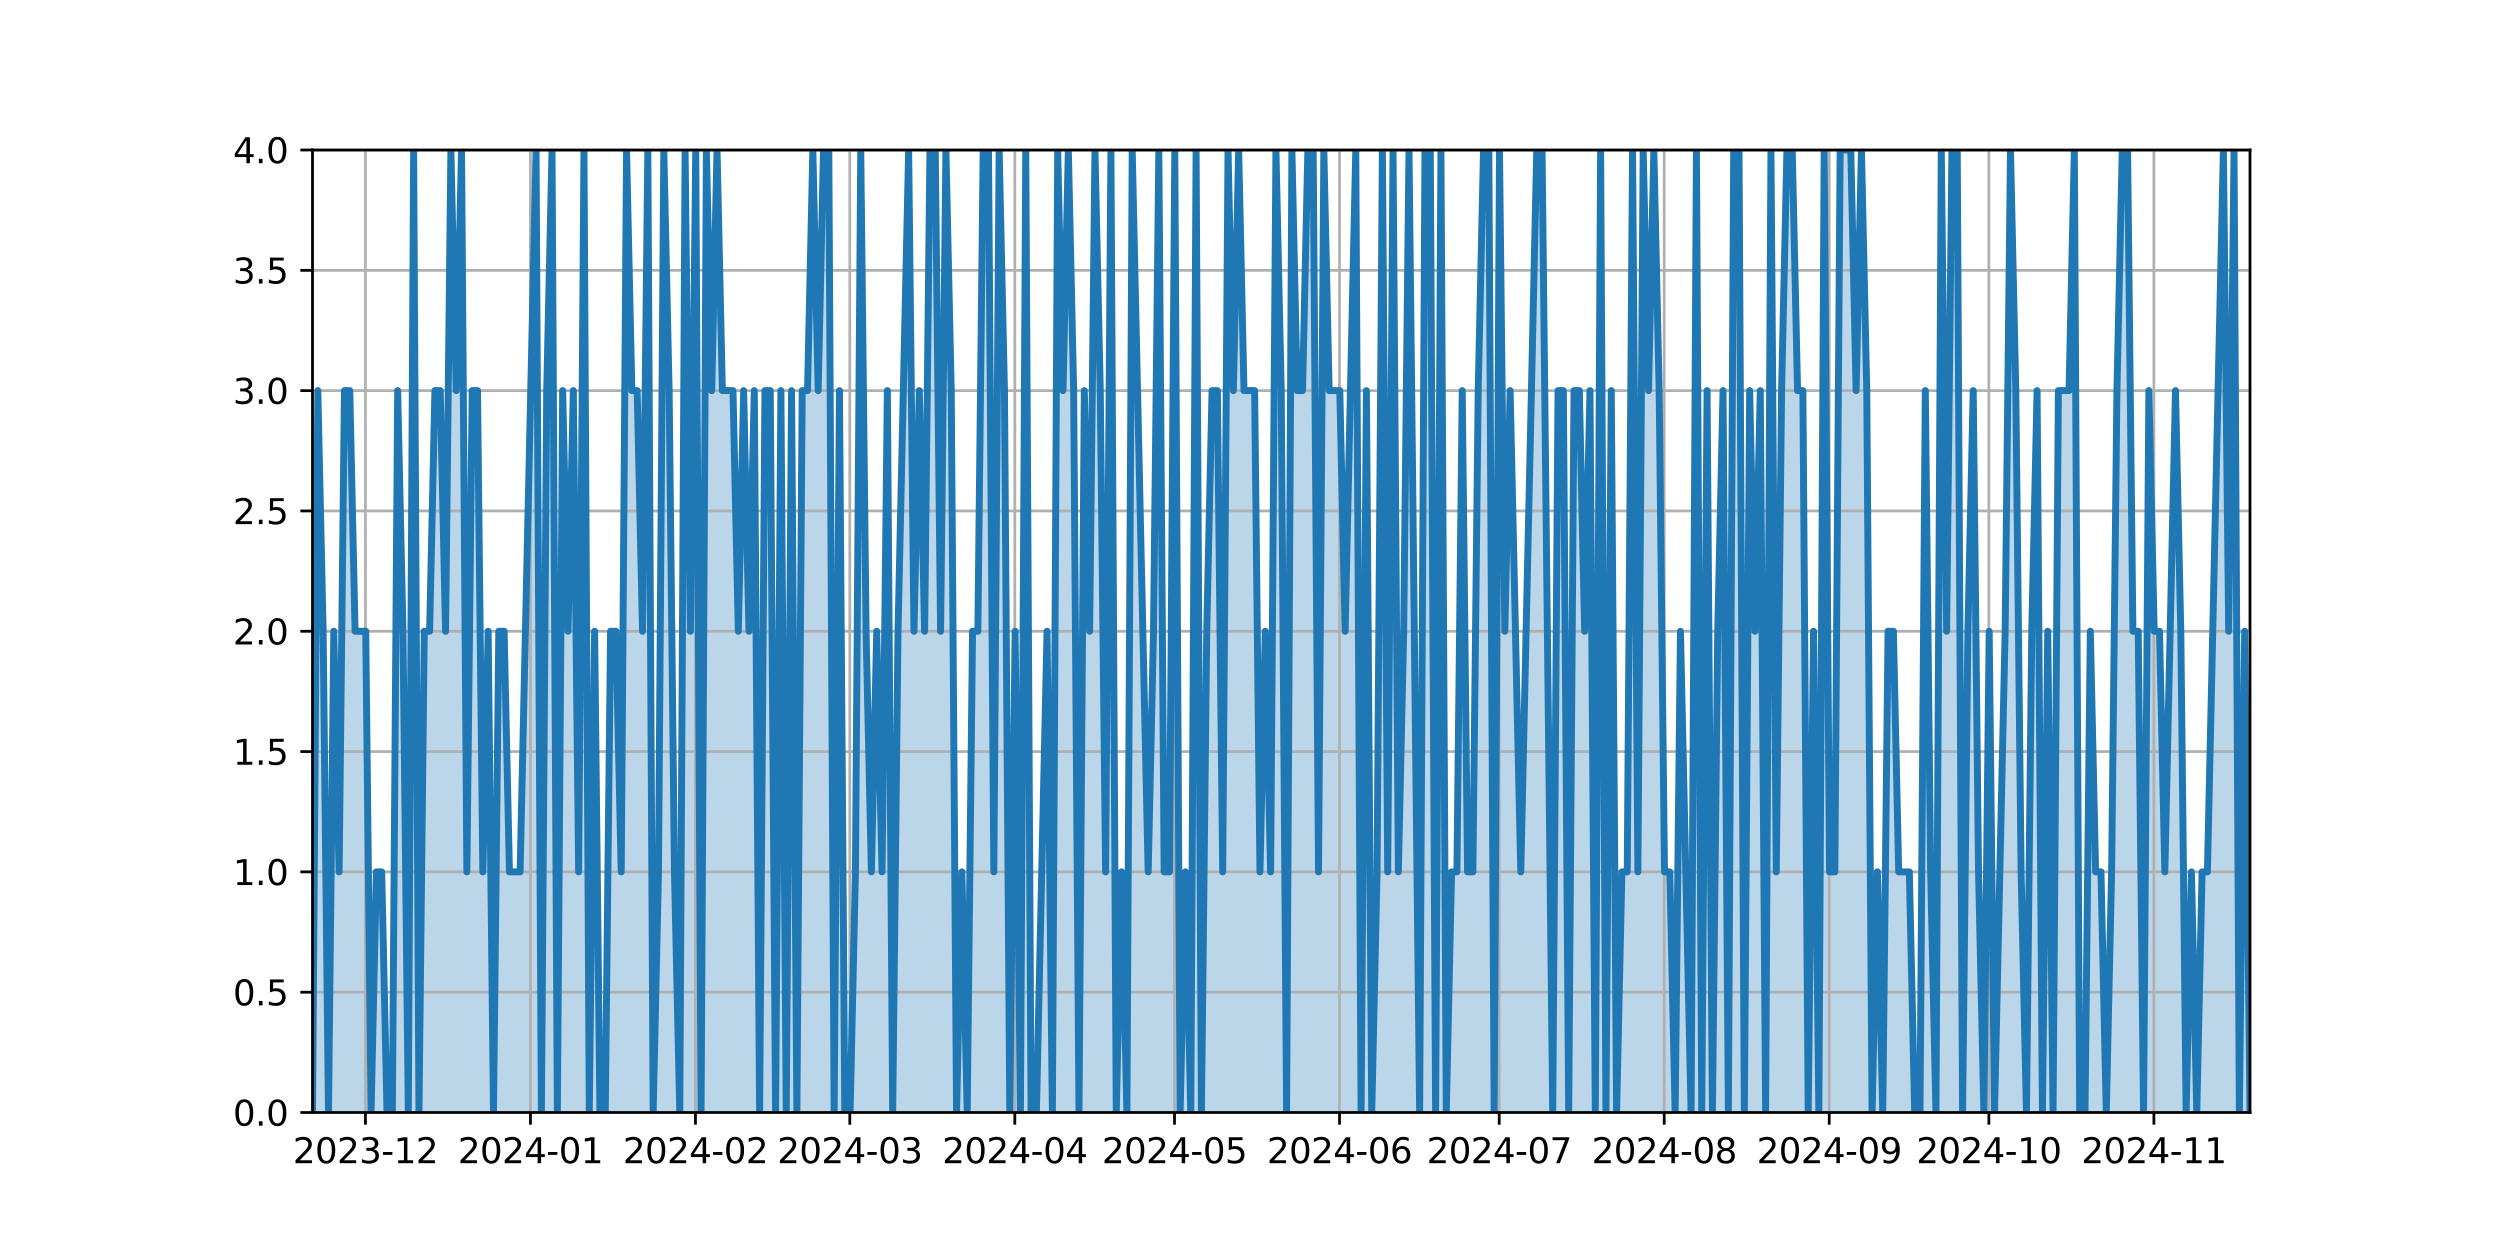 <?xml version="1.0" encoding="utf-8" standalone="no"?>
<!DOCTYPE svg PUBLIC "-//W3C//DTD SVG 1.1//EN"
  "http://www.w3.org/Graphics/SVG/1.1/DTD/svg11.dtd">
<svg xmlns:xlink="http://www.w3.org/1999/xlink" width="720pt" height="360pt" viewBox="0 0 720 360" xmlns="http://www.w3.org/2000/svg" version="1.1">
 <defs>
  <style type="text/css">*{stroke-linejoin: round; stroke-linecap: butt}</style>
 </defs>
 <g id="figure_1">
  <g id="patch_1">
   <path d="M 0 360 
L 720 360 
L 720 0 
L 0 0 
z
" style="fill: #ffffff"/>
  </g>
  <g id="axes_1">
   <g id="patch_2">
    <path d="M 90 320.4 
L 648 320.4 
L 648 43.2 
L 90 43.2 
z
" style="fill: #ffffff"/>
   </g>
   <g id="PolyCollection_1">
    <path d="M 90 320.4 
L 90 320.4 
L 91.533 112.5 
L 93.066 181.8 
L 94.599 320.4 
L 96.132 181.8 
L 97.665 251.1 
L 99.198 112.5 
L 100.731 112.5 
L 102.264 181.8 
L 103.797 181.8 
L 105.33 181.8 
L 106.863 320.4 
L 108.396 251.1 
L 109.929 251.1 
L 111.462 320.4 
L 112.995 320.4 
L 114.527 112.5 
L 116.06 181.8 
L 117.593 320.4 
L 119.126 43.2 
L 120.659 320.4 
L 122.192 181.8 
L 123.725 181.8 
L 125.258 112.5 
L 126.791 112.5 
L 128.324 181.8 
L 129.857 43.2 
L 131.39 112.5 
L 132.923 43.2 
L 134.456 251.1 
L 135.989 112.5 
L 137.522 112.5 
L 139.055 251.1 
L 140.588 181.8 
L 142.121 320.4 
L 143.654 181.8 
L 145.187 181.8 
L 146.72 251.1 
L 148.253 251.1 
L 149.786 251.1 
L 151.319 181.8 
L 152.852 112.5 
L 154.385 43.2 
L 155.918 320.4 
L 157.451 112.5 
L 158.984 43.2 
L 160.516 320.4 
L 162.049 112.5 
L 163.582 181.8 
L 165.115 112.5 
L 166.648 251.1 
L 168.181 43.2 
L 169.714 320.4 
L 171.247 181.8 
L 172.78 320.4 
L 174.313 320.4 
L 175.846 181.8 
L 177.379 181.8 
L 178.912 251.1 
L 180.445 43.2 
L 181.978 112.5 
L 183.511 112.5 
L 185.044 181.8 
L 186.577 43.2 
L 188.11 320.4 
L 189.643 251.1 
L 191.176 43.2 
L 192.709 112.5 
L 194.242 251.1 
L 195.775 320.4 
L 197.308 43.2 
L 198.841 181.8 
L 200.374 43.2 
L 201.907 320.4 
L 203.44 43.2 
L 204.973 112.5 
L 206.505 43.2 
L 208.038 112.5 
L 209.571 112.5 
L 211.104 112.5 
L 212.637 181.8 
L 214.17 112.5 
L 215.703 181.8 
L 217.236 112.5 
L 218.769 320.4 
L 220.302 112.5 
L 221.835 112.5 
L 223.368 320.4 
L 224.901 112.5 
L 226.434 320.4 
L 227.967 112.5 
L 229.5 320.4 
L 231.033 112.5 
L 232.566 112.5 
L 234.099 43.2 
L 235.632 112.5 
L 237.165 43.2 
L 238.698 43.2 
L 240.231 320.4 
L 241.764 112.5 
L 243.297 320.4 
L 244.83 320.4 
L 246.363 251.1 
L 247.896 43.2 
L 249.429 181.8 
L 250.962 251.1 
L 252.495 181.8 
L 254.027 251.1 
L 255.56 112.5 
L 257.093 320.4 
L 258.626 181.8 
L 260.159 112.5 
L 261.692 43.2 
L 263.225 181.8 
L 264.758 112.5 
L 266.291 181.8 
L 267.824 43.2 
L 269.357 43.2 
L 270.89 181.8 
L 272.423 43.2 
L 273.956 112.5 
L 275.489 320.4 
L 277.022 251.1 
L 278.555 320.4 
L 280.088 181.8 
L 281.621 181.8 
L 283.154 43.2 
L 284.687 43.2 
L 286.22 251.1 
L 287.753 43.2 
L 289.286 112.5 
L 290.819 320.4 
L 292.352 181.8 
L 293.885 320.4 
L 295.418 43.2 
L 296.951 320.4 
L 298.484 320.4 
L 300.016 251.1 
L 301.549 181.8 
L 303.082 320.4 
L 304.615 43.2 
L 306.148 112.5 
L 307.681 43.2 
L 309.214 112.5 
L 310.747 320.4 
L 312.28 112.5 
L 313.813 181.8 
L 315.346 43.2 
L 316.879 112.5 
L 318.412 251.1 
L 319.945 43.2 
L 321.478 320.4 
L 323.011 251.1 
L 324.544 320.4 
L 326.077 43.2 
L 327.61 112.5 
L 329.143 181.8 
L 330.676 251.1 
L 332.209 181.8 
L 333.742 43.2 
L 335.275 251.1 
L 336.808 251.1 
L 338.341 43.2 
L 339.874 320.4 
L 341.407 251.1 
L 342.94 320.4 
L 344.473 43.2 
L 346.005 320.4 
L 347.538 181.8 
L 349.071 112.5 
L 350.604 112.5 
L 352.137 251.1 
L 353.67 43.2 
L 355.203 112.5 
L 356.736 43.2 
L 358.269 112.5 
L 359.802 112.5 
L 361.335 112.5 
L 362.868 251.1 
L 364.401 181.8 
L 365.934 251.1 
L 367.467 43.2 
L 369 112.5 
L 370.533 320.4 
L 372.066 43.2 
L 373.599 112.5 
L 375.132 112.5 
L 376.665 43.2 
L 378.198 43.2 
L 379.731 251.1 
L 381.264 43.2 
L 382.797 112.5 
L 384.33 112.5 
L 385.863 112.5 
L 387.396 181.8 
L 388.929 112.5 
L 390.462 43.2 
L 391.995 320.4 
L 393.527 112.5 
L 395.06 320.4 
L 396.593 251.1 
L 398.126 43.2 
L 399.659 251.1 
L 401.192 43.2 
L 402.725 251.1 
L 404.258 181.8 
L 405.791 43.2 
L 407.324 181.8 
L 408.857 320.4 
L 410.39 43.2 
L 411.923 43.2 
L 413.456 320.4 
L 414.989 43.2 
L 416.522 320.4 
L 418.055 251.1 
L 419.588 251.1 
L 421.121 112.5 
L 422.654 251.1 
L 424.187 251.1 
L 425.72 112.5 
L 427.253 43.2 
L 428.786 43.2 
L 430.319 320.4 
L 431.852 43.2 
L 433.385 181.8 
L 434.918 112.5 
L 436.451 181.8 
L 437.984 251.1 
L 439.516 181.8 
L 441.049 112.5 
L 442.582 43.2 
L 444.115 43.2 
L 445.648 181.8 
L 447.181 320.4 
L 448.714 112.5 
L 450.247 112.5 
L 451.78 320.4 
L 453.313 112.5 
L 454.846 112.5 
L 456.379 181.8 
L 457.912 112.5 
L 459.445 320.4 
L 460.978 43.2 
L 462.511 320.4 
L 464.044 112.5 
L 465.577 320.4 
L 467.11 251.1 
L 468.643 251.1 
L 470.176 43.2 
L 471.709 251.1 
L 473.242 43.2 
L 474.775 112.5 
L 476.308 43.2 
L 477.841 112.5 
L 479.374 251.1 
L 480.907 251.1 
L 482.44 320.4 
L 483.973 181.8 
L 485.505 251.1 
L 487.038 320.4 
L 488.571 43.2 
L 490.104 320.4 
L 491.637 112.5 
L 493.17 320.4 
L 494.703 181.8 
L 496.236 112.5 
L 497.769 320.4 
L 499.302 43.2 
L 500.835 43.2 
L 502.368 320.4 
L 503.901 112.5 
L 505.434 181.8 
L 506.967 112.5 
L 508.5 320.4 
L 510.033 43.2 
L 511.566 251.1 
L 513.099 112.5 
L 514.632 43.2 
L 516.165 43.2 
L 517.698 112.5 
L 519.231 112.5 
L 520.764 320.4 
L 522.297 181.8 
L 523.83 320.4 
L 525.363 43.2 
L 526.896 251.1 
L 528.429 251.1 
L 529.962 43.2 
L 531.495 43.2 
L 533.027 43.2 
L 534.56 112.5 
L 536.093 43.2 
L 537.626 112.5 
L 539.159 320.4 
L 540.692 251.1 
L 542.225 320.4 
L 543.758 181.8 
L 545.291 181.8 
L 546.824 251.1 
L 548.357 251.1 
L 549.89 251.1 
L 551.423 320.4 
L 552.956 320.4 
L 554.489 112.5 
L 556.022 251.1 
L 557.555 320.4 
L 559.088 43.2 
L 560.621 181.8 
L 562.154 43.2 
L 563.687 43.2 
L 565.22 320.4 
L 566.753 181.8 
L 568.286 112.5 
L 569.819 251.1 
L 571.352 320.4 
L 572.885 181.8 
L 574.418 320.4 
L 575.951 251.1 
L 577.484 181.8 
L 579.016 43.2 
L 580.549 112.5 
L 582.082 251.1 
L 583.615 320.4 
L 585.148 181.8 
L 586.681 112.5 
L 588.214 320.4 
L 589.747 181.8 
L 591.28 320.4 
L 592.813 112.5 
L 594.346 112.5 
L 595.879 112.5 
L 597.412 43.2 
L 598.945 320.4 
L 600.478 320.4 
L 602.011 181.8 
L 603.544 251.1 
L 605.077 251.1 
L 606.61 320.4 
L 608.143 251.1 
L 609.676 112.5 
L 611.209 43.2 
L 612.742 43.2 
L 614.275 181.8 
L 615.808 181.8 
L 617.341 320.4 
L 618.874 112.5 
L 620.407 181.8 
L 621.94 181.8 
L 623.473 251.1 
L 625.005 181.8 
L 626.538 112.5 
L 628.071 181.8 
L 629.604 320.4 
L 631.137 251.1 
L 632.67 320.4 
L 634.203 251.1 
L 635.736 251.1 
L 637.269 181.8 
L 638.802 112.5 
L 640.335 43.2 
L 641.868 181.8 
L 643.401 43.2 
L 644.934 320.4 
L 646.467 181.8 
L 648 320.4 
L 648 320.4 
L 648 320.4 
L 646.467 320.4 
L 644.934 320.4 
L 643.401 320.4 
L 641.868 320.4 
L 640.335 320.4 
L 638.802 320.4 
L 637.269 320.4 
L 635.736 320.4 
L 634.203 320.4 
L 632.67 320.4 
L 631.137 320.4 
L 629.604 320.4 
L 628.071 320.4 
L 626.538 320.4 
L 625.005 320.4 
L 623.473 320.4 
L 621.94 320.4 
L 620.407 320.4 
L 618.874 320.4 
L 617.341 320.4 
L 615.808 320.4 
L 614.275 320.4 
L 612.742 320.4 
L 611.209 320.4 
L 609.676 320.4 
L 608.143 320.4 
L 606.61 320.4 
L 605.077 320.4 
L 603.544 320.4 
L 602.011 320.4 
L 600.478 320.4 
L 598.945 320.4 
L 597.412 320.4 
L 595.879 320.4 
L 594.346 320.4 
L 592.813 320.4 
L 591.28 320.4 
L 589.747 320.4 
L 588.214 320.4 
L 586.681 320.4 
L 585.148 320.4 
L 583.615 320.4 
L 582.082 320.4 
L 580.549 320.4 
L 579.016 320.4 
L 577.484 320.4 
L 575.951 320.4 
L 574.418 320.4 
L 572.885 320.4 
L 571.352 320.4 
L 569.819 320.4 
L 568.286 320.4 
L 566.753 320.4 
L 565.22 320.4 
L 563.687 320.4 
L 562.154 320.4 
L 560.621 320.4 
L 559.088 320.4 
L 557.555 320.4 
L 556.022 320.4 
L 554.489 320.4 
L 552.956 320.4 
L 551.423 320.4 
L 549.89 320.4 
L 548.357 320.4 
L 546.824 320.4 
L 545.291 320.4 
L 543.758 320.4 
L 542.225 320.4 
L 540.692 320.4 
L 539.159 320.4 
L 537.626 320.4 
L 536.093 320.4 
L 534.56 320.4 
L 533.027 320.4 
L 531.495 320.4 
L 529.962 320.4 
L 528.429 320.4 
L 526.896 320.4 
L 525.363 320.4 
L 523.83 320.4 
L 522.297 320.4 
L 520.764 320.4 
L 519.231 320.4 
L 517.698 320.4 
L 516.165 320.4 
L 514.632 320.4 
L 513.099 320.4 
L 511.566 320.4 
L 510.033 320.4 
L 508.5 320.4 
L 506.967 320.4 
L 505.434 320.4 
L 503.901 320.4 
L 502.368 320.4 
L 500.835 320.4 
L 499.302 320.4 
L 497.769 320.4 
L 496.236 320.4 
L 494.703 320.4 
L 493.17 320.4 
L 491.637 320.4 
L 490.104 320.4 
L 488.571 320.4 
L 487.038 320.4 
L 485.505 320.4 
L 483.973 320.4 
L 482.44 320.4 
L 480.907 320.4 
L 479.374 320.4 
L 477.841 320.4 
L 476.308 320.4 
L 474.775 320.4 
L 473.242 320.4 
L 471.709 320.4 
L 470.176 320.4 
L 468.643 320.4 
L 467.11 320.4 
L 465.577 320.4 
L 464.044 320.4 
L 462.511 320.4 
L 460.978 320.4 
L 459.445 320.4 
L 457.912 320.4 
L 456.379 320.4 
L 454.846 320.4 
L 453.313 320.4 
L 451.78 320.4 
L 450.247 320.4 
L 448.714 320.4 
L 447.181 320.4 
L 445.648 320.4 
L 444.115 320.4 
L 442.582 320.4 
L 441.049 320.4 
L 439.516 320.4 
L 437.984 320.4 
L 436.451 320.4 
L 434.918 320.4 
L 433.385 320.4 
L 431.852 320.4 
L 430.319 320.4 
L 428.786 320.4 
L 427.253 320.4 
L 425.72 320.4 
L 424.187 320.4 
L 422.654 320.4 
L 421.121 320.4 
L 419.588 320.4 
L 418.055 320.4 
L 416.522 320.4 
L 414.989 320.4 
L 413.456 320.4 
L 411.923 320.4 
L 410.39 320.4 
L 408.857 320.4 
L 407.324 320.4 
L 405.791 320.4 
L 404.258 320.4 
L 402.725 320.4 
L 401.192 320.4 
L 399.659 320.4 
L 398.126 320.4 
L 396.593 320.4 
L 395.06 320.4 
L 393.527 320.4 
L 391.995 320.4 
L 390.462 320.4 
L 388.929 320.4 
L 387.396 320.4 
L 385.863 320.4 
L 384.33 320.4 
L 382.797 320.4 
L 381.264 320.4 
L 379.731 320.4 
L 378.198 320.4 
L 376.665 320.4 
L 375.132 320.4 
L 373.599 320.4 
L 372.066 320.4 
L 370.533 320.4 
L 369 320.4 
L 367.467 320.4 
L 365.934 320.4 
L 364.401 320.4 
L 362.868 320.4 
L 361.335 320.4 
L 359.802 320.4 
L 358.269 320.4 
L 356.736 320.4 
L 355.203 320.4 
L 353.67 320.4 
L 352.137 320.4 
L 350.604 320.4 
L 349.071 320.4 
L 347.538 320.4 
L 346.005 320.4 
L 344.473 320.4 
L 342.94 320.4 
L 341.407 320.4 
L 339.874 320.4 
L 338.341 320.4 
L 336.808 320.4 
L 335.275 320.4 
L 333.742 320.4 
L 332.209 320.4 
L 330.676 320.4 
L 329.143 320.4 
L 327.61 320.4 
L 326.077 320.4 
L 324.544 320.4 
L 323.011 320.4 
L 321.478 320.4 
L 319.945 320.4 
L 318.412 320.4 
L 316.879 320.4 
L 315.346 320.4 
L 313.813 320.4 
L 312.28 320.4 
L 310.747 320.4 
L 309.214 320.4 
L 307.681 320.4 
L 306.148 320.4 
L 304.615 320.4 
L 303.082 320.4 
L 301.549 320.4 
L 300.016 320.4 
L 298.484 320.4 
L 296.951 320.4 
L 295.418 320.4 
L 293.885 320.4 
L 292.352 320.4 
L 290.819 320.4 
L 289.286 320.4 
L 287.753 320.4 
L 286.22 320.4 
L 284.687 320.4 
L 283.154 320.4 
L 281.621 320.4 
L 280.088 320.4 
L 278.555 320.4 
L 277.022 320.4 
L 275.489 320.4 
L 273.956 320.4 
L 272.423 320.4 
L 270.89 320.4 
L 269.357 320.4 
L 267.824 320.4 
L 266.291 320.4 
L 264.758 320.4 
L 263.225 320.4 
L 261.692 320.4 
L 260.159 320.4 
L 258.626 320.4 
L 257.093 320.4 
L 255.56 320.4 
L 254.027 320.4 
L 252.495 320.4 
L 250.962 320.4 
L 249.429 320.4 
L 247.896 320.4 
L 246.363 320.4 
L 244.83 320.4 
L 243.297 320.4 
L 241.764 320.4 
L 240.231 320.4 
L 238.698 320.4 
L 237.165 320.4 
L 235.632 320.4 
L 234.099 320.4 
L 232.566 320.4 
L 231.033 320.4 
L 229.5 320.4 
L 227.967 320.4 
L 226.434 320.4 
L 224.901 320.4 
L 223.368 320.4 
L 221.835 320.4 
L 220.302 320.4 
L 218.769 320.4 
L 217.236 320.4 
L 215.703 320.4 
L 214.17 320.4 
L 212.637 320.4 
L 211.104 320.4 
L 209.571 320.4 
L 208.038 320.4 
L 206.505 320.4 
L 204.973 320.4 
L 203.44 320.4 
L 201.907 320.4 
L 200.374 320.4 
L 198.841 320.4 
L 197.308 320.4 
L 195.775 320.4 
L 194.242 320.4 
L 192.709 320.4 
L 191.176 320.4 
L 189.643 320.4 
L 188.11 320.4 
L 186.577 320.4 
L 185.044 320.4 
L 183.511 320.4 
L 181.978 320.4 
L 180.445 320.4 
L 178.912 320.4 
L 177.379 320.4 
L 175.846 320.4 
L 174.313 320.4 
L 172.78 320.4 
L 171.247 320.4 
L 169.714 320.4 
L 168.181 320.4 
L 166.648 320.4 
L 165.115 320.4 
L 163.582 320.4 
L 162.049 320.4 
L 160.516 320.4 
L 158.984 320.4 
L 157.451 320.4 
L 155.918 320.4 
L 154.385 320.4 
L 152.852 320.4 
L 151.319 320.4 
L 149.786 320.4 
L 148.253 320.4 
L 146.72 320.4 
L 145.187 320.4 
L 143.654 320.4 
L 142.121 320.4 
L 140.588 320.4 
L 139.055 320.4 
L 137.522 320.4 
L 135.989 320.4 
L 134.456 320.4 
L 132.923 320.4 
L 131.39 320.4 
L 129.857 320.4 
L 128.324 320.4 
L 126.791 320.4 
L 125.258 320.4 
L 123.725 320.4 
L 122.192 320.4 
L 120.659 320.4 
L 119.126 320.4 
L 117.593 320.4 
L 116.06 320.4 
L 114.527 320.4 
L 112.995 320.4 
L 111.462 320.4 
L 109.929 320.4 
L 108.396 320.4 
L 106.863 320.4 
L 105.33 320.4 
L 103.797 320.4 
L 102.264 320.4 
L 100.731 320.4 
L 99.198 320.4 
L 97.665 320.4 
L 96.132 320.4 
L 94.599 320.4 
L 93.066 320.4 
L 91.533 320.4 
L 90 320.4 
z
" clip-path="url(#p25bef08998)" style="fill: #1f77b4; fill-opacity: 0.3"/>
   </g>
   <g id="matplotlib.axis_1">
    <g id="xtick_1">
     <g id="line2d_1">
      <path d="M 105.246 320.4 
L 105.246 43.2 
" clip-path="url(#p25bef08998)" style="fill: none; stroke: #b0b0b0; stroke-width: 0.8; stroke-linecap: square"/>
     </g>
     <g id="line2d_2">
      <defs>
       <path id="m137a51c2b0" d="M 0 0 
L 0 3.5 
" style="stroke: #000000; stroke-width: 0.8"/>
      </defs>
      <g>
       <use xlink:href="#m137a51c2b0" x="105.246" y="320.4" style="stroke: #000000; stroke-width: 0.8"/>
      </g>
     </g>
     <g id="text_1">
      <!-- 2023-12 -->
      <g transform="translate(84.355 334.998) scale(0.1 -0.1)">
       <defs>
        <path id="DejaVuSans-32" d="M 1228 531 
L 3431 531 
L 3431 0 
L 469 0 
L 469 531 
Q 828 903 1448 1529 
Q 2069 2156 2228 2338 
Q 2531 2678 2651 2914 
Q 2772 3150 2772 3378 
Q 2772 3750 2511 3984 
Q 2250 4219 1831 4219 
Q 1534 4219 1204 4116 
Q 875 4013 500 3803 
L 500 4441 
Q 881 4594 1212 4672 
Q 1544 4750 1819 4750 
Q 2544 4750 2975 4387 
Q 3406 4025 3406 3419 
Q 3406 3131 3298 2873 
Q 3191 2616 2906 2266 
Q 2828 2175 2409 1742 
Q 1991 1309 1228 531 
z
" transform="scale(0.016)"/>
        <path id="DejaVuSans-30" d="M 2034 4250 
Q 1547 4250 1301 3770 
Q 1056 3291 1056 2328 
Q 1056 1369 1301 889 
Q 1547 409 2034 409 
Q 2525 409 2770 889 
Q 3016 1369 3016 2328 
Q 3016 3291 2770 3770 
Q 2525 4250 2034 4250 
z
M 2034 4750 
Q 2819 4750 3233 4129 
Q 3647 3509 3647 2328 
Q 3647 1150 3233 529 
Q 2819 -91 2034 -91 
Q 1250 -91 836 529 
Q 422 1150 422 2328 
Q 422 3509 836 4129 
Q 1250 4750 2034 4750 
z
" transform="scale(0.016)"/>
        <path id="DejaVuSans-33" d="M 2597 2516 
Q 3050 2419 3304 2112 
Q 3559 1806 3559 1356 
Q 3559 666 3084 287 
Q 2609 -91 1734 -91 
Q 1441 -91 1130 -33 
Q 819 25 488 141 
L 488 750 
Q 750 597 1062 519 
Q 1375 441 1716 441 
Q 2309 441 2620 675 
Q 2931 909 2931 1356 
Q 2931 1769 2642 2001 
Q 2353 2234 1838 2234 
L 1294 2234 
L 1294 2753 
L 1863 2753 
Q 2328 2753 2575 2939 
Q 2822 3125 2822 3475 
Q 2822 3834 2567 4026 
Q 2313 4219 1838 4219 
Q 1578 4219 1281 4162 
Q 984 4106 628 3988 
L 628 4550 
Q 988 4650 1302 4700 
Q 1616 4750 1894 4750 
Q 2613 4750 3031 4423 
Q 3450 4097 3450 3541 
Q 3450 3153 3228 2886 
Q 3006 2619 2597 2516 
z
" transform="scale(0.016)"/>
        <path id="DejaVuSans-2d" d="M 313 2009 
L 1997 2009 
L 1997 1497 
L 313 1497 
L 313 2009 
z
" transform="scale(0.016)"/>
        <path id="DejaVuSans-31" d="M 794 531 
L 1825 531 
L 1825 4091 
L 703 3866 
L 703 4441 
L 1819 4666 
L 2450 4666 
L 2450 531 
L 3481 531 
L 3481 0 
L 794 0 
L 794 531 
z
" transform="scale(0.016)"/>
       </defs>
       <use xlink:href="#DejaVuSans-32"/>
       <use xlink:href="#DejaVuSans-30" x="63.623"/>
       <use xlink:href="#DejaVuSans-32" x="127.246"/>
       <use xlink:href="#DejaVuSans-33" x="190.869"/>
       <use xlink:href="#DejaVuSans-2d" x="254.492"/>
       <use xlink:href="#DejaVuSans-31" x="290.576"/>
       <use xlink:href="#DejaVuSans-32" x="354.199"/>
      </g>
     </g>
    </g>
    <g id="xtick_2">
     <g id="line2d_3">
      <path d="M 152.768 320.4 
L 152.768 43.2 
" clip-path="url(#p25bef08998)" style="fill: none; stroke: #b0b0b0; stroke-width: 0.8; stroke-linecap: square"/>
     </g>
     <g id="line2d_4">
      <g>
       <use xlink:href="#m137a51c2b0" x="152.768" y="320.4" style="stroke: #000000; stroke-width: 0.8"/>
      </g>
     </g>
     <g id="text_2">
      <!-- 2024-01 -->
      <g transform="translate(131.877 334.998) scale(0.1 -0.1)">
       <defs>
        <path id="DejaVuSans-34" d="M 2419 4116 
L 825 1625 
L 2419 1625 
L 2419 4116 
z
M 2253 4666 
L 3047 4666 
L 3047 1625 
L 3713 1625 
L 3713 1100 
L 3047 1100 
L 3047 0 
L 2419 0 
L 2419 1100 
L 313 1100 
L 313 1709 
L 2253 4666 
z
" transform="scale(0.016)"/>
       </defs>
       <use xlink:href="#DejaVuSans-32"/>
       <use xlink:href="#DejaVuSans-30" x="63.623"/>
       <use xlink:href="#DejaVuSans-32" x="127.246"/>
       <use xlink:href="#DejaVuSans-34" x="190.869"/>
       <use xlink:href="#DejaVuSans-2d" x="254.492"/>
       <use xlink:href="#DejaVuSans-30" x="290.576"/>
       <use xlink:href="#DejaVuSans-31" x="354.199"/>
      </g>
     </g>
    </g>
    <g id="xtick_3">
     <g id="line2d_5">
      <path d="M 200.29 320.4 
L 200.29 43.2 
" clip-path="url(#p25bef08998)" style="fill: none; stroke: #b0b0b0; stroke-width: 0.8; stroke-linecap: square"/>
     </g>
     <g id="line2d_6">
      <g>
       <use xlink:href="#m137a51c2b0" x="200.29" y="320.4" style="stroke: #000000; stroke-width: 0.8"/>
      </g>
     </g>
     <g id="text_3">
      <!-- 2024-02 -->
      <g transform="translate(179.399 334.998) scale(0.1 -0.1)">
       <use xlink:href="#DejaVuSans-32"/>
       <use xlink:href="#DejaVuSans-30" x="63.623"/>
       <use xlink:href="#DejaVuSans-32" x="127.246"/>
       <use xlink:href="#DejaVuSans-34" x="190.869"/>
       <use xlink:href="#DejaVuSans-2d" x="254.492"/>
       <use xlink:href="#DejaVuSans-30" x="290.576"/>
       <use xlink:href="#DejaVuSans-32" x="354.199"/>
      </g>
     </g>
    </g>
    <g id="xtick_4">
     <g id="line2d_7">
      <path d="M 244.746 320.4 
L 244.746 43.2 
" clip-path="url(#p25bef08998)" style="fill: none; stroke: #b0b0b0; stroke-width: 0.8; stroke-linecap: square"/>
     </g>
     <g id="line2d_8">
      <g>
       <use xlink:href="#m137a51c2b0" x="244.746" y="320.4" style="stroke: #000000; stroke-width: 0.8"/>
      </g>
     </g>
     <g id="text_4">
      <!-- 2024-03 -->
      <g transform="translate(223.855 334.998) scale(0.1 -0.1)">
       <use xlink:href="#DejaVuSans-32"/>
       <use xlink:href="#DejaVuSans-30" x="63.623"/>
       <use xlink:href="#DejaVuSans-32" x="127.246"/>
       <use xlink:href="#DejaVuSans-34" x="190.869"/>
       <use xlink:href="#DejaVuSans-2d" x="254.492"/>
       <use xlink:href="#DejaVuSans-30" x="290.576"/>
       <use xlink:href="#DejaVuSans-33" x="354.199"/>
      </g>
     </g>
    </g>
    <g id="xtick_5">
     <g id="line2d_9">
      <path d="M 292.268 320.4 
L 292.268 43.2 
" clip-path="url(#p25bef08998)" style="fill: none; stroke: #b0b0b0; stroke-width: 0.8; stroke-linecap: square"/>
     </g>
     <g id="line2d_10">
      <g>
       <use xlink:href="#m137a51c2b0" x="292.268" y="320.4" style="stroke: #000000; stroke-width: 0.8"/>
      </g>
     </g>
     <g id="text_5">
      <!-- 2024-04 -->
      <g transform="translate(271.377 334.998) scale(0.1 -0.1)">
       <use xlink:href="#DejaVuSans-32"/>
       <use xlink:href="#DejaVuSans-30" x="63.623"/>
       <use xlink:href="#DejaVuSans-32" x="127.246"/>
       <use xlink:href="#DejaVuSans-34" x="190.869"/>
       <use xlink:href="#DejaVuSans-2d" x="254.492"/>
       <use xlink:href="#DejaVuSans-30" x="290.576"/>
       <use xlink:href="#DejaVuSans-34" x="354.199"/>
      </g>
     </g>
    </g>
    <g id="xtick_6">
     <g id="line2d_11">
      <path d="M 338.257 320.4 
L 338.257 43.2 
" clip-path="url(#p25bef08998)" style="fill: none; stroke: #b0b0b0; stroke-width: 0.8; stroke-linecap: square"/>
     </g>
     <g id="line2d_12">
      <g>
       <use xlink:href="#m137a51c2b0" x="338.257" y="320.4" style="stroke: #000000; stroke-width: 0.8"/>
      </g>
     </g>
     <g id="text_6">
      <!-- 2024-05 -->
      <g transform="translate(317.366 334.998) scale(0.1 -0.1)">
       <defs>
        <path id="DejaVuSans-35" d="M 691 4666 
L 3169 4666 
L 3169 4134 
L 1269 4134 
L 1269 2991 
Q 1406 3038 1543 3061 
Q 1681 3084 1819 3084 
Q 2600 3084 3056 2656 
Q 3513 2228 3513 1497 
Q 3513 744 3044 326 
Q 2575 -91 1722 -91 
Q 1428 -91 1123 -41 
Q 819 9 494 109 
L 494 744 
Q 775 591 1075 516 
Q 1375 441 1709 441 
Q 2250 441 2565 725 
Q 2881 1009 2881 1497 
Q 2881 1984 2565 2268 
Q 2250 2553 1709 2553 
Q 1456 2553 1204 2497 
Q 953 2441 691 2322 
L 691 4666 
z
" transform="scale(0.016)"/>
       </defs>
       <use xlink:href="#DejaVuSans-32"/>
       <use xlink:href="#DejaVuSans-30" x="63.623"/>
       <use xlink:href="#DejaVuSans-32" x="127.246"/>
       <use xlink:href="#DejaVuSans-34" x="190.869"/>
       <use xlink:href="#DejaVuSans-2d" x="254.492"/>
       <use xlink:href="#DejaVuSans-30" x="290.576"/>
       <use xlink:href="#DejaVuSans-35" x="354.199"/>
      </g>
     </g>
    </g>
    <g id="xtick_7">
     <g id="line2d_13">
      <path d="M 385.779 320.4 
L 385.779 43.2 
" clip-path="url(#p25bef08998)" style="fill: none; stroke: #b0b0b0; stroke-width: 0.8; stroke-linecap: square"/>
     </g>
     <g id="line2d_14">
      <g>
       <use xlink:href="#m137a51c2b0" x="385.779" y="320.4" style="stroke: #000000; stroke-width: 0.8"/>
      </g>
     </g>
     <g id="text_7">
      <!-- 2024-06 -->
      <g transform="translate(364.888 334.998) scale(0.1 -0.1)">
       <defs>
        <path id="DejaVuSans-36" d="M 2113 2584 
Q 1688 2584 1439 2293 
Q 1191 2003 1191 1497 
Q 1191 994 1439 701 
Q 1688 409 2113 409 
Q 2538 409 2786 701 
Q 3034 994 3034 1497 
Q 3034 2003 2786 2293 
Q 2538 2584 2113 2584 
z
M 3366 4563 
L 3366 3988 
Q 3128 4100 2886 4159 
Q 2644 4219 2406 4219 
Q 1781 4219 1451 3797 
Q 1122 3375 1075 2522 
Q 1259 2794 1537 2939 
Q 1816 3084 2150 3084 
Q 2853 3084 3261 2657 
Q 3669 2231 3669 1497 
Q 3669 778 3244 343 
Q 2819 -91 2113 -91 
Q 1303 -91 875 529 
Q 447 1150 447 2328 
Q 447 3434 972 4092 
Q 1497 4750 2381 4750 
Q 2619 4750 2861 4703 
Q 3103 4656 3366 4563 
z
" transform="scale(0.016)"/>
       </defs>
       <use xlink:href="#DejaVuSans-32"/>
       <use xlink:href="#DejaVuSans-30" x="63.623"/>
       <use xlink:href="#DejaVuSans-32" x="127.246"/>
       <use xlink:href="#DejaVuSans-34" x="190.869"/>
       <use xlink:href="#DejaVuSans-2d" x="254.492"/>
       <use xlink:href="#DejaVuSans-30" x="290.576"/>
       <use xlink:href="#DejaVuSans-36" x="354.199"/>
      </g>
     </g>
    </g>
    <g id="xtick_8">
     <g id="line2d_15">
      <path d="M 431.768 320.4 
L 431.768 43.2 
" clip-path="url(#p25bef08998)" style="fill: none; stroke: #b0b0b0; stroke-width: 0.8; stroke-linecap: square"/>
     </g>
     <g id="line2d_16">
      <g>
       <use xlink:href="#m137a51c2b0" x="431.768" y="320.4" style="stroke: #000000; stroke-width: 0.8"/>
      </g>
     </g>
     <g id="text_8">
      <!-- 2024-07 -->
      <g transform="translate(410.877 334.998) scale(0.1 -0.1)">
       <defs>
        <path id="DejaVuSans-37" d="M 525 4666 
L 3525 4666 
L 3525 4397 
L 1831 0 
L 1172 0 
L 2766 4134 
L 525 4134 
L 525 4666 
z
" transform="scale(0.016)"/>
       </defs>
       <use xlink:href="#DejaVuSans-32"/>
       <use xlink:href="#DejaVuSans-30" x="63.623"/>
       <use xlink:href="#DejaVuSans-32" x="127.246"/>
       <use xlink:href="#DejaVuSans-34" x="190.869"/>
       <use xlink:href="#DejaVuSans-2d" x="254.492"/>
       <use xlink:href="#DejaVuSans-30" x="290.576"/>
       <use xlink:href="#DejaVuSans-37" x="354.199"/>
      </g>
     </g>
    </g>
    <g id="xtick_9">
     <g id="line2d_17">
      <path d="M 479.29 320.4 
L 479.29 43.2 
" clip-path="url(#p25bef08998)" style="fill: none; stroke: #b0b0b0; stroke-width: 0.8; stroke-linecap: square"/>
     </g>
     <g id="line2d_18">
      <g>
       <use xlink:href="#m137a51c2b0" x="479.29" y="320.4" style="stroke: #000000; stroke-width: 0.8"/>
      </g>
     </g>
     <g id="text_9">
      <!-- 2024-08 -->
      <g transform="translate(458.399 334.998) scale(0.1 -0.1)">
       <defs>
        <path id="DejaVuSans-38" d="M 2034 2216 
Q 1584 2216 1326 1975 
Q 1069 1734 1069 1313 
Q 1069 891 1326 650 
Q 1584 409 2034 409 
Q 2484 409 2743 651 
Q 3003 894 3003 1313 
Q 3003 1734 2745 1975 
Q 2488 2216 2034 2216 
z
M 1403 2484 
Q 997 2584 770 2862 
Q 544 3141 544 3541 
Q 544 4100 942 4425 
Q 1341 4750 2034 4750 
Q 2731 4750 3128 4425 
Q 3525 4100 3525 3541 
Q 3525 3141 3298 2862 
Q 3072 2584 2669 2484 
Q 3125 2378 3379 2068 
Q 3634 1759 3634 1313 
Q 3634 634 3220 271 
Q 2806 -91 2034 -91 
Q 1263 -91 848 271 
Q 434 634 434 1313 
Q 434 1759 690 2068 
Q 947 2378 1403 2484 
z
M 1172 3481 
Q 1172 3119 1398 2916 
Q 1625 2713 2034 2713 
Q 2441 2713 2670 2916 
Q 2900 3119 2900 3481 
Q 2900 3844 2670 4047 
Q 2441 4250 2034 4250 
Q 1625 4250 1398 4047 
Q 1172 3844 1172 3481 
z
" transform="scale(0.016)"/>
       </defs>
       <use xlink:href="#DejaVuSans-32"/>
       <use xlink:href="#DejaVuSans-30" x="63.623"/>
       <use xlink:href="#DejaVuSans-32" x="127.246"/>
       <use xlink:href="#DejaVuSans-34" x="190.869"/>
       <use xlink:href="#DejaVuSans-2d" x="254.492"/>
       <use xlink:href="#DejaVuSans-30" x="290.576"/>
       <use xlink:href="#DejaVuSans-38" x="354.199"/>
      </g>
     </g>
    </g>
    <g id="xtick_10">
     <g id="line2d_19">
      <path d="M 526.812 320.4 
L 526.812 43.2 
" clip-path="url(#p25bef08998)" style="fill: none; stroke: #b0b0b0; stroke-width: 0.8; stroke-linecap: square"/>
     </g>
     <g id="line2d_20">
      <g>
       <use xlink:href="#m137a51c2b0" x="526.812" y="320.4" style="stroke: #000000; stroke-width: 0.8"/>
      </g>
     </g>
     <g id="text_10">
      <!-- 2024-09 -->
      <g transform="translate(505.921 334.998) scale(0.1 -0.1)">
       <defs>
        <path id="DejaVuSans-39" d="M 703 97 
L 703 672 
Q 941 559 1184 500 
Q 1428 441 1663 441 
Q 2288 441 2617 861 
Q 2947 1281 2994 2138 
Q 2813 1869 2534 1725 
Q 2256 1581 1919 1581 
Q 1219 1581 811 2004 
Q 403 2428 403 3163 
Q 403 3881 828 4315 
Q 1253 4750 1959 4750 
Q 2769 4750 3195 4129 
Q 3622 3509 3622 2328 
Q 3622 1225 3098 567 
Q 2575 -91 1691 -91 
Q 1453 -91 1209 -44 
Q 966 3 703 97 
z
M 1959 2075 
Q 2384 2075 2632 2365 
Q 2881 2656 2881 3163 
Q 2881 3666 2632 3958 
Q 2384 4250 1959 4250 
Q 1534 4250 1286 3958 
Q 1038 3666 1038 3163 
Q 1038 2656 1286 2365 
Q 1534 2075 1959 2075 
z
" transform="scale(0.016)"/>
       </defs>
       <use xlink:href="#DejaVuSans-32"/>
       <use xlink:href="#DejaVuSans-30" x="63.623"/>
       <use xlink:href="#DejaVuSans-32" x="127.246"/>
       <use xlink:href="#DejaVuSans-34" x="190.869"/>
       <use xlink:href="#DejaVuSans-2d" x="254.492"/>
       <use xlink:href="#DejaVuSans-30" x="290.576"/>
       <use xlink:href="#DejaVuSans-39" x="354.199"/>
      </g>
     </g>
    </g>
    <g id="xtick_11">
     <g id="line2d_21">
      <path d="M 572.801 320.4 
L 572.801 43.2 
" clip-path="url(#p25bef08998)" style="fill: none; stroke: #b0b0b0; stroke-width: 0.8; stroke-linecap: square"/>
     </g>
     <g id="line2d_22">
      <g>
       <use xlink:href="#m137a51c2b0" x="572.801" y="320.4" style="stroke: #000000; stroke-width: 0.8"/>
      </g>
     </g>
     <g id="text_11">
      <!-- 2024-10 -->
      <g transform="translate(551.91 334.998) scale(0.1 -0.1)">
       <use xlink:href="#DejaVuSans-32"/>
       <use xlink:href="#DejaVuSans-30" x="63.623"/>
       <use xlink:href="#DejaVuSans-32" x="127.246"/>
       <use xlink:href="#DejaVuSans-34" x="190.869"/>
       <use xlink:href="#DejaVuSans-2d" x="254.492"/>
       <use xlink:href="#DejaVuSans-31" x="290.576"/>
       <use xlink:href="#DejaVuSans-30" x="354.199"/>
      </g>
     </g>
    </g>
    <g id="xtick_12">
     <g id="line2d_23">
      <path d="M 620.323 320.4 
L 620.323 43.2 
" clip-path="url(#p25bef08998)" style="fill: none; stroke: #b0b0b0; stroke-width: 0.8; stroke-linecap: square"/>
     </g>
     <g id="line2d_24">
      <g>
       <use xlink:href="#m137a51c2b0" x="620.323" y="320.4" style="stroke: #000000; stroke-width: 0.8"/>
      </g>
     </g>
     <g id="text_12">
      <!-- 2024-11 -->
      <g transform="translate(599.432 334.998) scale(0.1 -0.1)">
       <use xlink:href="#DejaVuSans-32"/>
       <use xlink:href="#DejaVuSans-30" x="63.623"/>
       <use xlink:href="#DejaVuSans-32" x="127.246"/>
       <use xlink:href="#DejaVuSans-34" x="190.869"/>
       <use xlink:href="#DejaVuSans-2d" x="254.492"/>
       <use xlink:href="#DejaVuSans-31" x="290.576"/>
       <use xlink:href="#DejaVuSans-31" x="354.199"/>
      </g>
     </g>
    </g>
   </g>
   <g id="matplotlib.axis_2">
    <g id="ytick_1">
     <g id="line2d_25">
      <path d="M 90 320.4 
L 648 320.4 
" clip-path="url(#p25bef08998)" style="fill: none; stroke: #b0b0b0; stroke-width: 0.8; stroke-linecap: square"/>
     </g>
     <g id="line2d_26">
      <defs>
       <path id="m9e1611c3ca" d="M 0 0 
L -3.5 0 
" style="stroke: #000000; stroke-width: 0.8"/>
      </defs>
      <g>
       <use xlink:href="#m9e1611c3ca" x="90" y="320.4" style="stroke: #000000; stroke-width: 0.8"/>
      </g>
     </g>
     <g id="text_13">
      <!-- 0.0 -->
      <g transform="translate(67.097 324.199) scale(0.1 -0.1)">
       <defs>
        <path id="DejaVuSans-2e" d="M 684 794 
L 1344 794 
L 1344 0 
L 684 0 
L 684 794 
z
" transform="scale(0.016)"/>
       </defs>
       <use xlink:href="#DejaVuSans-30"/>
       <use xlink:href="#DejaVuSans-2e" x="63.623"/>
       <use xlink:href="#DejaVuSans-30" x="95.41"/>
      </g>
     </g>
    </g>
    <g id="ytick_2">
     <g id="line2d_27">
      <path d="M 90 285.75 
L 648 285.75 
" clip-path="url(#p25bef08998)" style="fill: none; stroke: #b0b0b0; stroke-width: 0.8; stroke-linecap: square"/>
     </g>
     <g id="line2d_28">
      <g>
       <use xlink:href="#m9e1611c3ca" x="90" y="285.75" style="stroke: #000000; stroke-width: 0.8"/>
      </g>
     </g>
     <g id="text_14">
      <!-- 0.5 -->
      <g transform="translate(67.097 289.549) scale(0.1 -0.1)">
       <use xlink:href="#DejaVuSans-30"/>
       <use xlink:href="#DejaVuSans-2e" x="63.623"/>
       <use xlink:href="#DejaVuSans-35" x="95.41"/>
      </g>
     </g>
    </g>
    <g id="ytick_3">
     <g id="line2d_29">
      <path d="M 90 251.1 
L 648 251.1 
" clip-path="url(#p25bef08998)" style="fill: none; stroke: #b0b0b0; stroke-width: 0.8; stroke-linecap: square"/>
     </g>
     <g id="line2d_30">
      <g>
       <use xlink:href="#m9e1611c3ca" x="90" y="251.1" style="stroke: #000000; stroke-width: 0.8"/>
      </g>
     </g>
     <g id="text_15">
      <!-- 1.0 -->
      <g transform="translate(67.097 254.899) scale(0.1 -0.1)">
       <use xlink:href="#DejaVuSans-31"/>
       <use xlink:href="#DejaVuSans-2e" x="63.623"/>
       <use xlink:href="#DejaVuSans-30" x="95.41"/>
      </g>
     </g>
    </g>
    <g id="ytick_4">
     <g id="line2d_31">
      <path d="M 90 216.45 
L 648 216.45 
" clip-path="url(#p25bef08998)" style="fill: none; stroke: #b0b0b0; stroke-width: 0.8; stroke-linecap: square"/>
     </g>
     <g id="line2d_32">
      <g>
       <use xlink:href="#m9e1611c3ca" x="90" y="216.45" style="stroke: #000000; stroke-width: 0.8"/>
      </g>
     </g>
     <g id="text_16">
      <!-- 1.5 -->
      <g transform="translate(67.097 220.249) scale(0.1 -0.1)">
       <use xlink:href="#DejaVuSans-31"/>
       <use xlink:href="#DejaVuSans-2e" x="63.623"/>
       <use xlink:href="#DejaVuSans-35" x="95.41"/>
      </g>
     </g>
    </g>
    <g id="ytick_5">
     <g id="line2d_33">
      <path d="M 90 181.8 
L 648 181.8 
" clip-path="url(#p25bef08998)" style="fill: none; stroke: #b0b0b0; stroke-width: 0.8; stroke-linecap: square"/>
     </g>
     <g id="line2d_34">
      <g>
       <use xlink:href="#m9e1611c3ca" x="90" y="181.8" style="stroke: #000000; stroke-width: 0.8"/>
      </g>
     </g>
     <g id="text_17">
      <!-- 2.0 -->
      <g transform="translate(67.097 185.599) scale(0.1 -0.1)">
       <use xlink:href="#DejaVuSans-32"/>
       <use xlink:href="#DejaVuSans-2e" x="63.623"/>
       <use xlink:href="#DejaVuSans-30" x="95.41"/>
      </g>
     </g>
    </g>
    <g id="ytick_6">
     <g id="line2d_35">
      <path d="M 90 147.15 
L 648 147.15 
" clip-path="url(#p25bef08998)" style="fill: none; stroke: #b0b0b0; stroke-width: 0.8; stroke-linecap: square"/>
     </g>
     <g id="line2d_36">
      <g>
       <use xlink:href="#m9e1611c3ca" x="90" y="147.15" style="stroke: #000000; stroke-width: 0.8"/>
      </g>
     </g>
     <g id="text_18">
      <!-- 2.5 -->
      <g transform="translate(67.097 150.949) scale(0.1 -0.1)">
       <use xlink:href="#DejaVuSans-32"/>
       <use xlink:href="#DejaVuSans-2e" x="63.623"/>
       <use xlink:href="#DejaVuSans-35" x="95.41"/>
      </g>
     </g>
    </g>
    <g id="ytick_7">
     <g id="line2d_37">
      <path d="M 90 112.5 
L 648 112.5 
" clip-path="url(#p25bef08998)" style="fill: none; stroke: #b0b0b0; stroke-width: 0.8; stroke-linecap: square"/>
     </g>
     <g id="line2d_38">
      <g>
       <use xlink:href="#m9e1611c3ca" x="90" y="112.5" style="stroke: #000000; stroke-width: 0.8"/>
      </g>
     </g>
     <g id="text_19">
      <!-- 3.0 -->
      <g transform="translate(67.097 116.299) scale(0.1 -0.1)">
       <use xlink:href="#DejaVuSans-33"/>
       <use xlink:href="#DejaVuSans-2e" x="63.623"/>
       <use xlink:href="#DejaVuSans-30" x="95.41"/>
      </g>
     </g>
    </g>
    <g id="ytick_8">
     <g id="line2d_39">
      <path d="M 90 77.85 
L 648 77.85 
" clip-path="url(#p25bef08998)" style="fill: none; stroke: #b0b0b0; stroke-width: 0.8; stroke-linecap: square"/>
     </g>
     <g id="line2d_40">
      <g>
       <use xlink:href="#m9e1611c3ca" x="90" y="77.85" style="stroke: #000000; stroke-width: 0.8"/>
      </g>
     </g>
     <g id="text_20">
      <!-- 3.5 -->
      <g transform="translate(67.097 81.649) scale(0.1 -0.1)">
       <use xlink:href="#DejaVuSans-33"/>
       <use xlink:href="#DejaVuSans-2e" x="63.623"/>
       <use xlink:href="#DejaVuSans-35" x="95.41"/>
      </g>
     </g>
    </g>
    <g id="ytick_9">
     <g id="line2d_41">
      <path d="M 90 43.2 
L 648 43.2 
" clip-path="url(#p25bef08998)" style="fill: none; stroke: #b0b0b0; stroke-width: 0.8; stroke-linecap: square"/>
     </g>
     <g id="line2d_42">
      <g>
       <use xlink:href="#m9e1611c3ca" x="90" y="43.2" style="stroke: #000000; stroke-width: 0.8"/>
      </g>
     </g>
     <g id="text_21">
      <!-- 4.0 -->
      <g transform="translate(67.097 46.999) scale(0.1 -0.1)">
       <use xlink:href="#DejaVuSans-34"/>
       <use xlink:href="#DejaVuSans-2e" x="63.623"/>
       <use xlink:href="#DejaVuSans-30" x="95.41"/>
      </g>
     </g>
    </g>
   </g>
   <g id="line2d_43">
    <path d="M 90 320.4 
L 91.533 112.5 
L 93.066 181.8 
L 94.599 320.4 
L 96.132 181.8 
L 97.665 251.1 
L 99.198 112.5 
L 100.731 112.5 
L 102.264 181.8 
L 105.33 181.8 
L 106.863 320.4 
L 108.396 251.1 
L 109.929 251.1 
L 111.462 320.4 
L 112.995 320.4 
L 114.527 112.5 
L 116.06 181.8 
L 117.593 320.4 
L 119.126 43.2 
L 120.659 320.4 
L 122.192 181.8 
L 123.725 181.8 
L 125.258 112.5 
L 126.791 112.5 
L 128.324 181.8 
L 129.857 43.2 
L 131.39 112.5 
L 132.923 43.2 
L 134.456 251.1 
L 135.989 112.5 
L 137.522 112.5 
L 139.055 251.1 
L 140.588 181.8 
L 142.121 320.4 
L 143.654 181.8 
L 145.187 181.8 
L 146.72 251.1 
L 149.786 251.1 
L 154.385 43.2 
L 155.918 320.4 
L 157.451 112.5 
L 158.984 43.2 
L 160.516 320.4 
L 162.049 112.5 
L 163.582 181.8 
L 165.115 112.5 
L 166.648 251.1 
L 168.181 43.2 
L 169.714 320.4 
L 171.247 181.8 
L 172.78 320.4 
L 174.313 320.4 
L 175.846 181.8 
L 177.379 181.8 
L 178.912 251.1 
L 180.445 43.2 
L 181.978 112.5 
L 183.511 112.5 
L 185.044 181.8 
L 186.577 43.2 
L 188.11 320.4 
L 189.643 251.1 
L 191.176 43.2 
L 192.709 112.5 
L 194.242 251.1 
L 195.775 320.4 
L 197.308 43.2 
L 198.841 181.8 
L 200.374 43.2 
L 201.907 320.4 
L 203.44 43.2 
L 204.973 112.5 
L 206.505 43.2 
L 208.038 112.5 
L 211.104 112.5 
L 212.637 181.8 
L 214.17 112.5 
L 215.703 181.8 
L 217.236 112.5 
L 218.769 320.4 
L 220.302 112.5 
L 221.835 112.5 
L 223.368 320.4 
L 224.901 112.5 
L 226.434 320.4 
L 227.967 112.5 
L 229.5 320.4 
L 231.033 112.5 
L 232.566 112.5 
L 234.099 43.2 
L 235.632 112.5 
L 237.165 43.2 
L 238.698 43.2 
L 240.231 320.4 
L 241.764 112.5 
L 243.297 320.4 
L 244.83 320.4 
L 246.363 251.1 
L 247.896 43.2 
L 249.429 181.8 
L 250.962 251.1 
L 252.495 181.8 
L 254.027 251.1 
L 255.56 112.5 
L 257.093 320.4 
L 258.626 181.8 
L 261.692 43.2 
L 263.225 181.8 
L 264.758 112.5 
L 266.291 181.8 
L 267.824 43.2 
L 269.357 43.2 
L 270.89 181.8 
L 272.423 43.2 
L 273.956 112.5 
L 275.489 320.4 
L 277.022 251.1 
L 278.555 320.4 
L 280.088 181.8 
L 281.621 181.8 
L 283.154 43.2 
L 284.687 43.2 
L 286.22 251.1 
L 287.753 43.2 
L 289.286 112.5 
L 290.819 320.4 
L 292.352 181.8 
L 293.885 320.4 
L 295.418 43.2 
L 296.951 320.4 
L 298.484 320.4 
L 301.549 181.8 
L 303.082 320.4 
L 304.615 43.2 
L 306.148 112.5 
L 307.681 43.2 
L 309.214 112.5 
L 310.747 320.4 
L 312.28 112.5 
L 313.813 181.8 
L 315.346 43.2 
L 316.879 112.5 
L 318.412 251.1 
L 319.945 43.2 
L 321.478 320.4 
L 323.011 251.1 
L 324.544 320.4 
L 326.077 43.2 
L 330.676 251.1 
L 332.209 181.8 
L 333.742 43.2 
L 335.275 251.1 
L 336.808 251.1 
L 338.341 43.2 
L 339.874 320.4 
L 341.407 251.1 
L 342.94 320.4 
L 344.473 43.2 
L 346.005 320.4 
L 347.538 181.8 
L 349.071 112.5 
L 350.604 112.5 
L 352.137 251.1 
L 353.67 43.2 
L 355.203 112.5 
L 356.736 43.2 
L 358.269 112.5 
L 361.335 112.5 
L 362.868 251.1 
L 364.401 181.8 
L 365.934 251.1 
L 367.467 43.2 
L 369 112.5 
L 370.533 320.4 
L 372.066 43.2 
L 373.599 112.5 
L 375.132 112.5 
L 376.665 43.2 
L 378.198 43.2 
L 379.731 251.1 
L 381.264 43.2 
L 382.797 112.5 
L 385.863 112.5 
L 387.396 181.8 
L 390.462 43.2 
L 391.995 320.4 
L 393.527 112.5 
L 395.06 320.4 
L 396.593 251.1 
L 398.126 43.2 
L 399.659 251.1 
L 401.192 43.2 
L 402.725 251.1 
L 404.258 181.8 
L 405.791 43.2 
L 408.857 320.4 
L 410.39 43.2 
L 411.923 43.2 
L 413.456 320.4 
L 414.989 43.2 
L 416.522 320.4 
L 418.055 251.1 
L 419.588 251.1 
L 421.121 112.5 
L 422.654 251.1 
L 424.187 251.1 
L 425.72 112.5 
L 427.253 43.2 
L 428.786 43.2 
L 430.319 320.4 
L 431.852 43.2 
L 433.385 181.8 
L 434.918 112.5 
L 437.984 251.1 
L 442.582 43.2 
L 444.115 43.2 
L 447.181 320.4 
L 448.714 112.5 
L 450.247 112.5 
L 451.78 320.4 
L 453.313 112.5 
L 454.846 112.5 
L 456.379 181.8 
L 457.912 112.5 
L 459.445 320.4 
L 460.978 43.2 
L 462.511 320.4 
L 464.044 112.5 
L 465.577 320.4 
L 467.11 251.1 
L 468.643 251.1 
L 470.176 43.2 
L 471.709 251.1 
L 473.242 43.2 
L 474.775 112.5 
L 476.308 43.2 
L 477.841 112.5 
L 479.374 251.1 
L 480.907 251.1 
L 482.44 320.4 
L 483.973 181.8 
L 487.038 320.4 
L 488.571 43.2 
L 490.104 320.4 
L 491.637 112.5 
L 493.17 320.4 
L 494.703 181.8 
L 496.236 112.5 
L 497.769 320.4 
L 499.302 43.2 
L 500.835 43.2 
L 502.368 320.4 
L 503.901 112.5 
L 505.434 181.8 
L 506.967 112.5 
L 508.5 320.4 
L 510.033 43.2 
L 511.566 251.1 
L 513.099 112.5 
L 514.632 43.2 
L 516.165 43.2 
L 517.698 112.5 
L 519.231 112.5 
L 520.764 320.4 
L 522.297 181.8 
L 523.83 320.4 
L 525.363 43.2 
L 526.896 251.1 
L 528.429 251.1 
L 529.962 43.2 
L 533.027 43.2 
L 534.56 112.5 
L 536.093 43.2 
L 537.626 112.5 
L 539.159 320.4 
L 540.692 251.1 
L 542.225 320.4 
L 543.758 181.8 
L 545.291 181.8 
L 546.824 251.1 
L 549.89 251.1 
L 551.423 320.4 
L 552.956 320.4 
L 554.489 112.5 
L 556.022 251.1 
L 557.555 320.4 
L 559.088 43.2 
L 560.621 181.8 
L 562.154 43.2 
L 563.687 43.2 
L 565.22 320.4 
L 566.753 181.8 
L 568.286 112.5 
L 569.819 251.1 
L 571.352 320.4 
L 572.885 181.8 
L 574.418 320.4 
L 577.484 181.8 
L 579.016 43.2 
L 580.549 112.5 
L 582.082 251.1 
L 583.615 320.4 
L 585.148 181.8 
L 586.681 112.5 
L 588.214 320.4 
L 589.747 181.8 
L 591.28 320.4 
L 592.813 112.5 
L 595.879 112.5 
L 597.412 43.2 
L 598.945 320.4 
L 600.478 320.4 
L 602.011 181.8 
L 603.544 251.1 
L 605.077 251.1 
L 606.61 320.4 
L 608.143 251.1 
L 609.676 112.5 
L 611.209 43.2 
L 612.742 43.2 
L 614.275 181.8 
L 615.808 181.8 
L 617.341 320.4 
L 618.874 112.5 
L 620.407 181.8 
L 621.94 181.8 
L 623.473 251.1 
L 626.538 112.5 
L 628.071 181.8 
L 629.604 320.4 
L 631.137 251.1 
L 632.67 320.4 
L 634.203 251.1 
L 635.736 251.1 
L 640.335 43.2 
L 641.868 181.8 
L 643.401 43.2 
L 644.934 320.4 
L 646.467 181.8 
L 648 320.4 
L 648 320.4 
" clip-path="url(#p25bef08998)" style="fill: none; stroke: #1f77b4; stroke-width: 2; stroke-linecap: square"/>
   </g>
   <g id="patch_3">
    <path d="M 90 320.4 
L 90 43.2 
" style="fill: none; stroke: #000000; stroke-width: 0.8; stroke-linejoin: miter; stroke-linecap: square"/>
   </g>
   <g id="patch_4">
    <path d="M 648 320.4 
L 648 43.2 
" style="fill: none; stroke: #000000; stroke-width: 0.8; stroke-linejoin: miter; stroke-linecap: square"/>
   </g>
   <g id="patch_5">
    <path d="M 90 320.4 
L 648 320.4 
" style="fill: none; stroke: #000000; stroke-width: 0.8; stroke-linejoin: miter; stroke-linecap: square"/>
   </g>
   <g id="patch_6">
    <path d="M 90 43.2 
L 648 43.2 
" style="fill: none; stroke: #000000; stroke-width: 0.8; stroke-linejoin: miter; stroke-linecap: square"/>
   </g>
  </g>
 </g>
 <defs>
  <clipPath id="p25bef08998">
   <rect x="90" y="43.2" width="558" height="277.2"/>
  </clipPath>
 </defs>
</svg>
